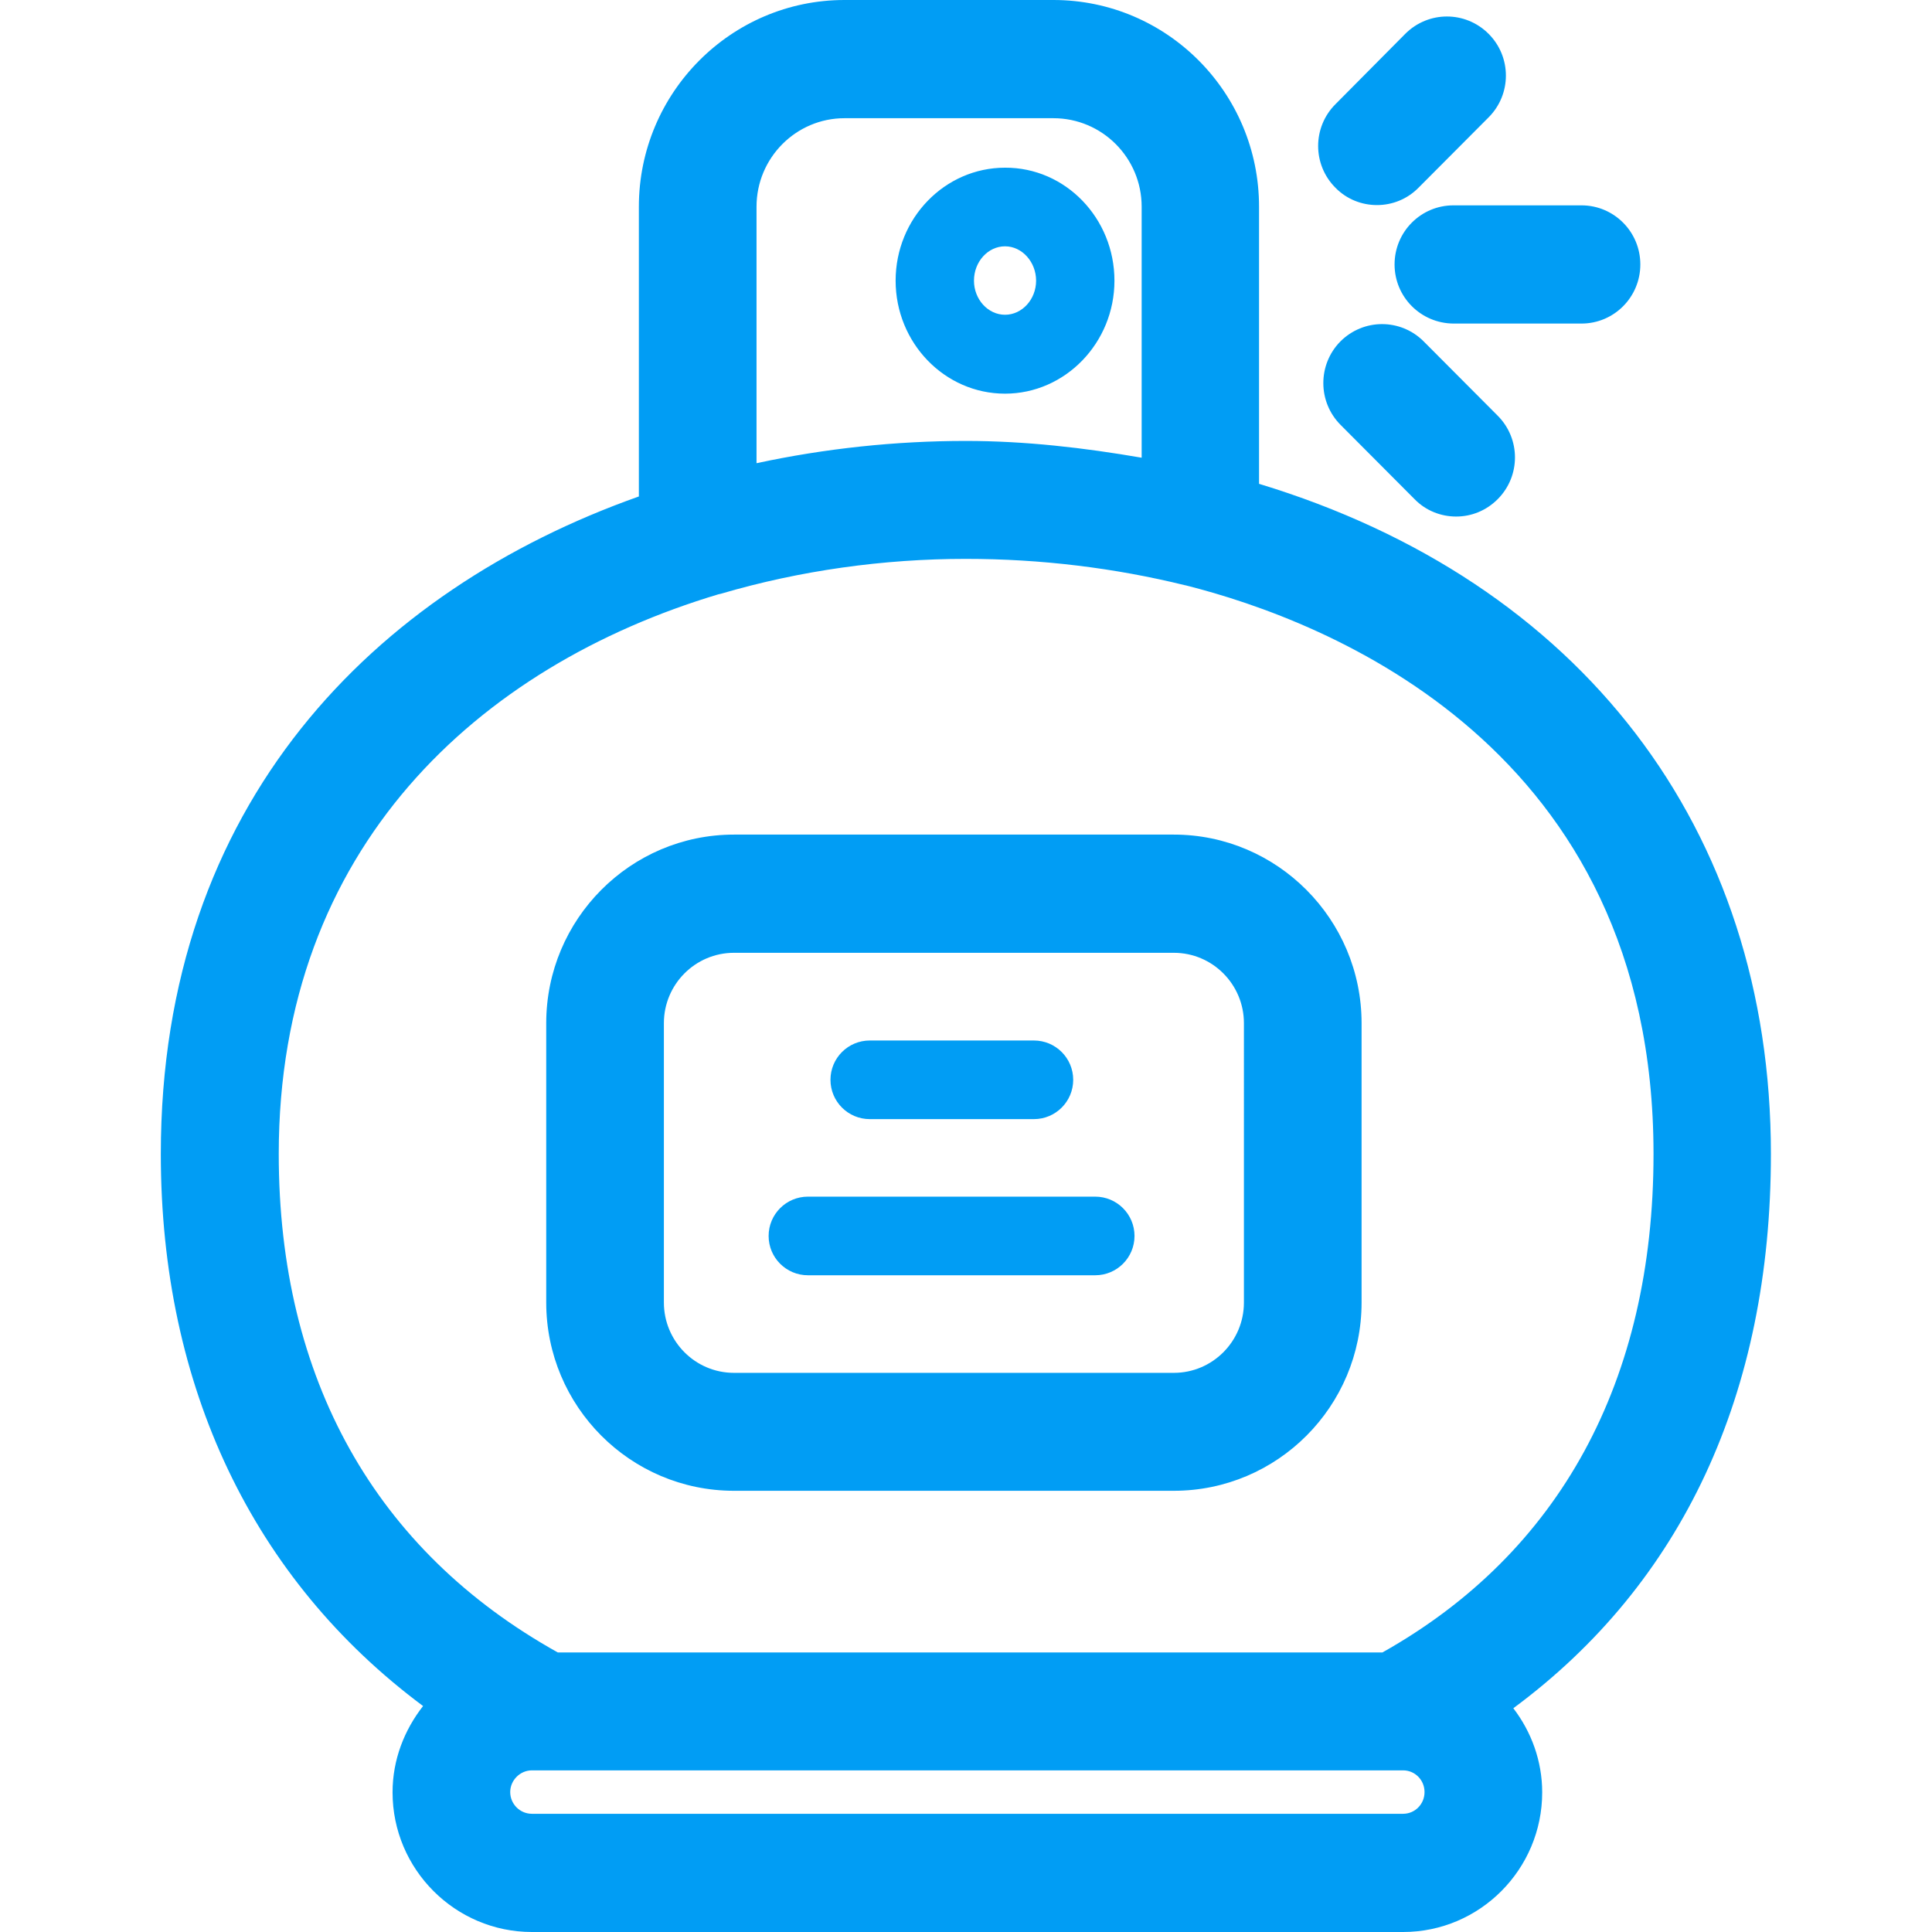 <?xml version="1.0" encoding="UTF-8"?>
<svg xmlns="http://www.w3.org/2000/svg" viewBox="0 0 702.8 702.8"><path fill="#019df4" fill-rule="evenodd" d="M510.4 659.8c4.3 0 7.8-3.5 7.8-7.9s-3.5-7.9-7.8-7.9H193.5c-4.3 0-7.9 3.6-7.9 7.9 0 4.3 3.5 7.9 7.9 7.9h316.9zm-409-240c0 81.7 35.1 144.3 101.5 181.3h300c64.4-36.2 98.6-98.7 98.6-181.3 0-148.2-119-194-170.3-206.9h-.1c-25.6-6.3-52.4-9.6-79.8-9.6-29.8 0-60.2 4.2-89.1 12.7-.3.1-.6.1-.9.2-87.1 26.1-159.9 92.1-159.9 203.6zM275.2 75.2v93.3c25.1-5.4 50.7-8.1 76.1-8.1 21.8 0 43.1 2.5 64 6.1V75.2c0-17.8-14.4-32.2-32.1-32.2h-76c-17.6 0-32 14.4-32 32.2zm369 344.6c0 87.2-32.3 156.2-93.7 201.6 6.5 8.5 10.5 19.1 10.5 30.6 0 28-22.7 50.8-50.6 50.8H193.5c-27.9 0-50.7-22.8-50.7-50.8 0-11.9 4.3-22.7 11.1-31.4-61.8-46-95.4-116-95.4-200.8 0-127.6 77.9-205.2 173.9-239.2V75.2C232.4 33.7 266 0 307.2 0h76C424.5 0 458 33.7 458 75.2V176c117 35.5 186.2 125.4 186.2 243.8zm-402.7-47.6v101.6c0 14.1 11.4 25.6 25.5 25.6h160c14.1 0 25.5-11.5 25.5-25.6V372.2c0-14.1-11.4-25.6-25.5-25.6H267c-14.1 0-25.5 11.5-25.5 25.6zM267 542.3c-37.7 0-68.3-30.7-68.3-68.5V372.2c0-37.8 30.6-68.6 68.3-68.6h160c37.6 0 68.3 30.8 68.3 68.6v101.6c0 37.8-30.6 68.5-68.3 68.5H267zm87.3-440.2c0 6.8 5.1 12.4 11.3 12.4 6.2 0 11.3-5.6 11.3-12.4 0-6.8-5.1-12.5-11.3-12.5-6.2 0-11.3 5.6-11.3 12.5zm51.1 0c0 22.6-17.9 41.1-39.8 41.1-22 0-39.8-18.5-39.8-41.1 0-22.7 17.9-41.1 39.8-41.1 22-.1 39.8 18.4 39.8 41.1zm95.5-27.5c-5.5 0-11-2.1-15.1-6.3-8.4-8.4-8.4-22 0-30.4l25.4-25.6c8.4-8.4 21.9-8.4 30.3 0 8.4 8.4 8.4 22 0 30.4l-25.4 25.5c-4.2 4.3-9.7 6.4-15.2 6.4zm6.4 21.6c0-11.9 9.6-21.5 21.4-21.5h46.6c11.8 0 21.4 9.6 21.4 21.5s-9.6 21.5-21.4 21.5h-46.6c-11.9-.1-21.4-9.7-21.4-21.5zm-19.7 28c8.4-8.4 21.9-8.4 30.3 0l26.9 27c8.4 8.4 8.4 22 0 30.4-4.2 4.2-9.6 6.3-15.1 6.3s-11-2.1-15.1-6.3l-26.9-27c-8.4-8.4-8.4-22-.1-30.4zM316.4 407.1c-7.9 0-14.3-6.4-14.3-14.3s6.4-14.3 14.3-14.3h59.7c7.9 0 14.3 6.4 14.3 14.3s-6.4 14.3-14.3 14.3h-59.7zm-22.5 56.8c-7.9 0-14.3-6.4-14.3-14.3s6.4-14.3 14.3-14.3h104.5c7.9 0 14.3 6.4 14.3 14.3s-6.4 14.3-14.3 14.3H293.9z" clip-rule="evenodd" style="fill: #019df4;"/></svg>

